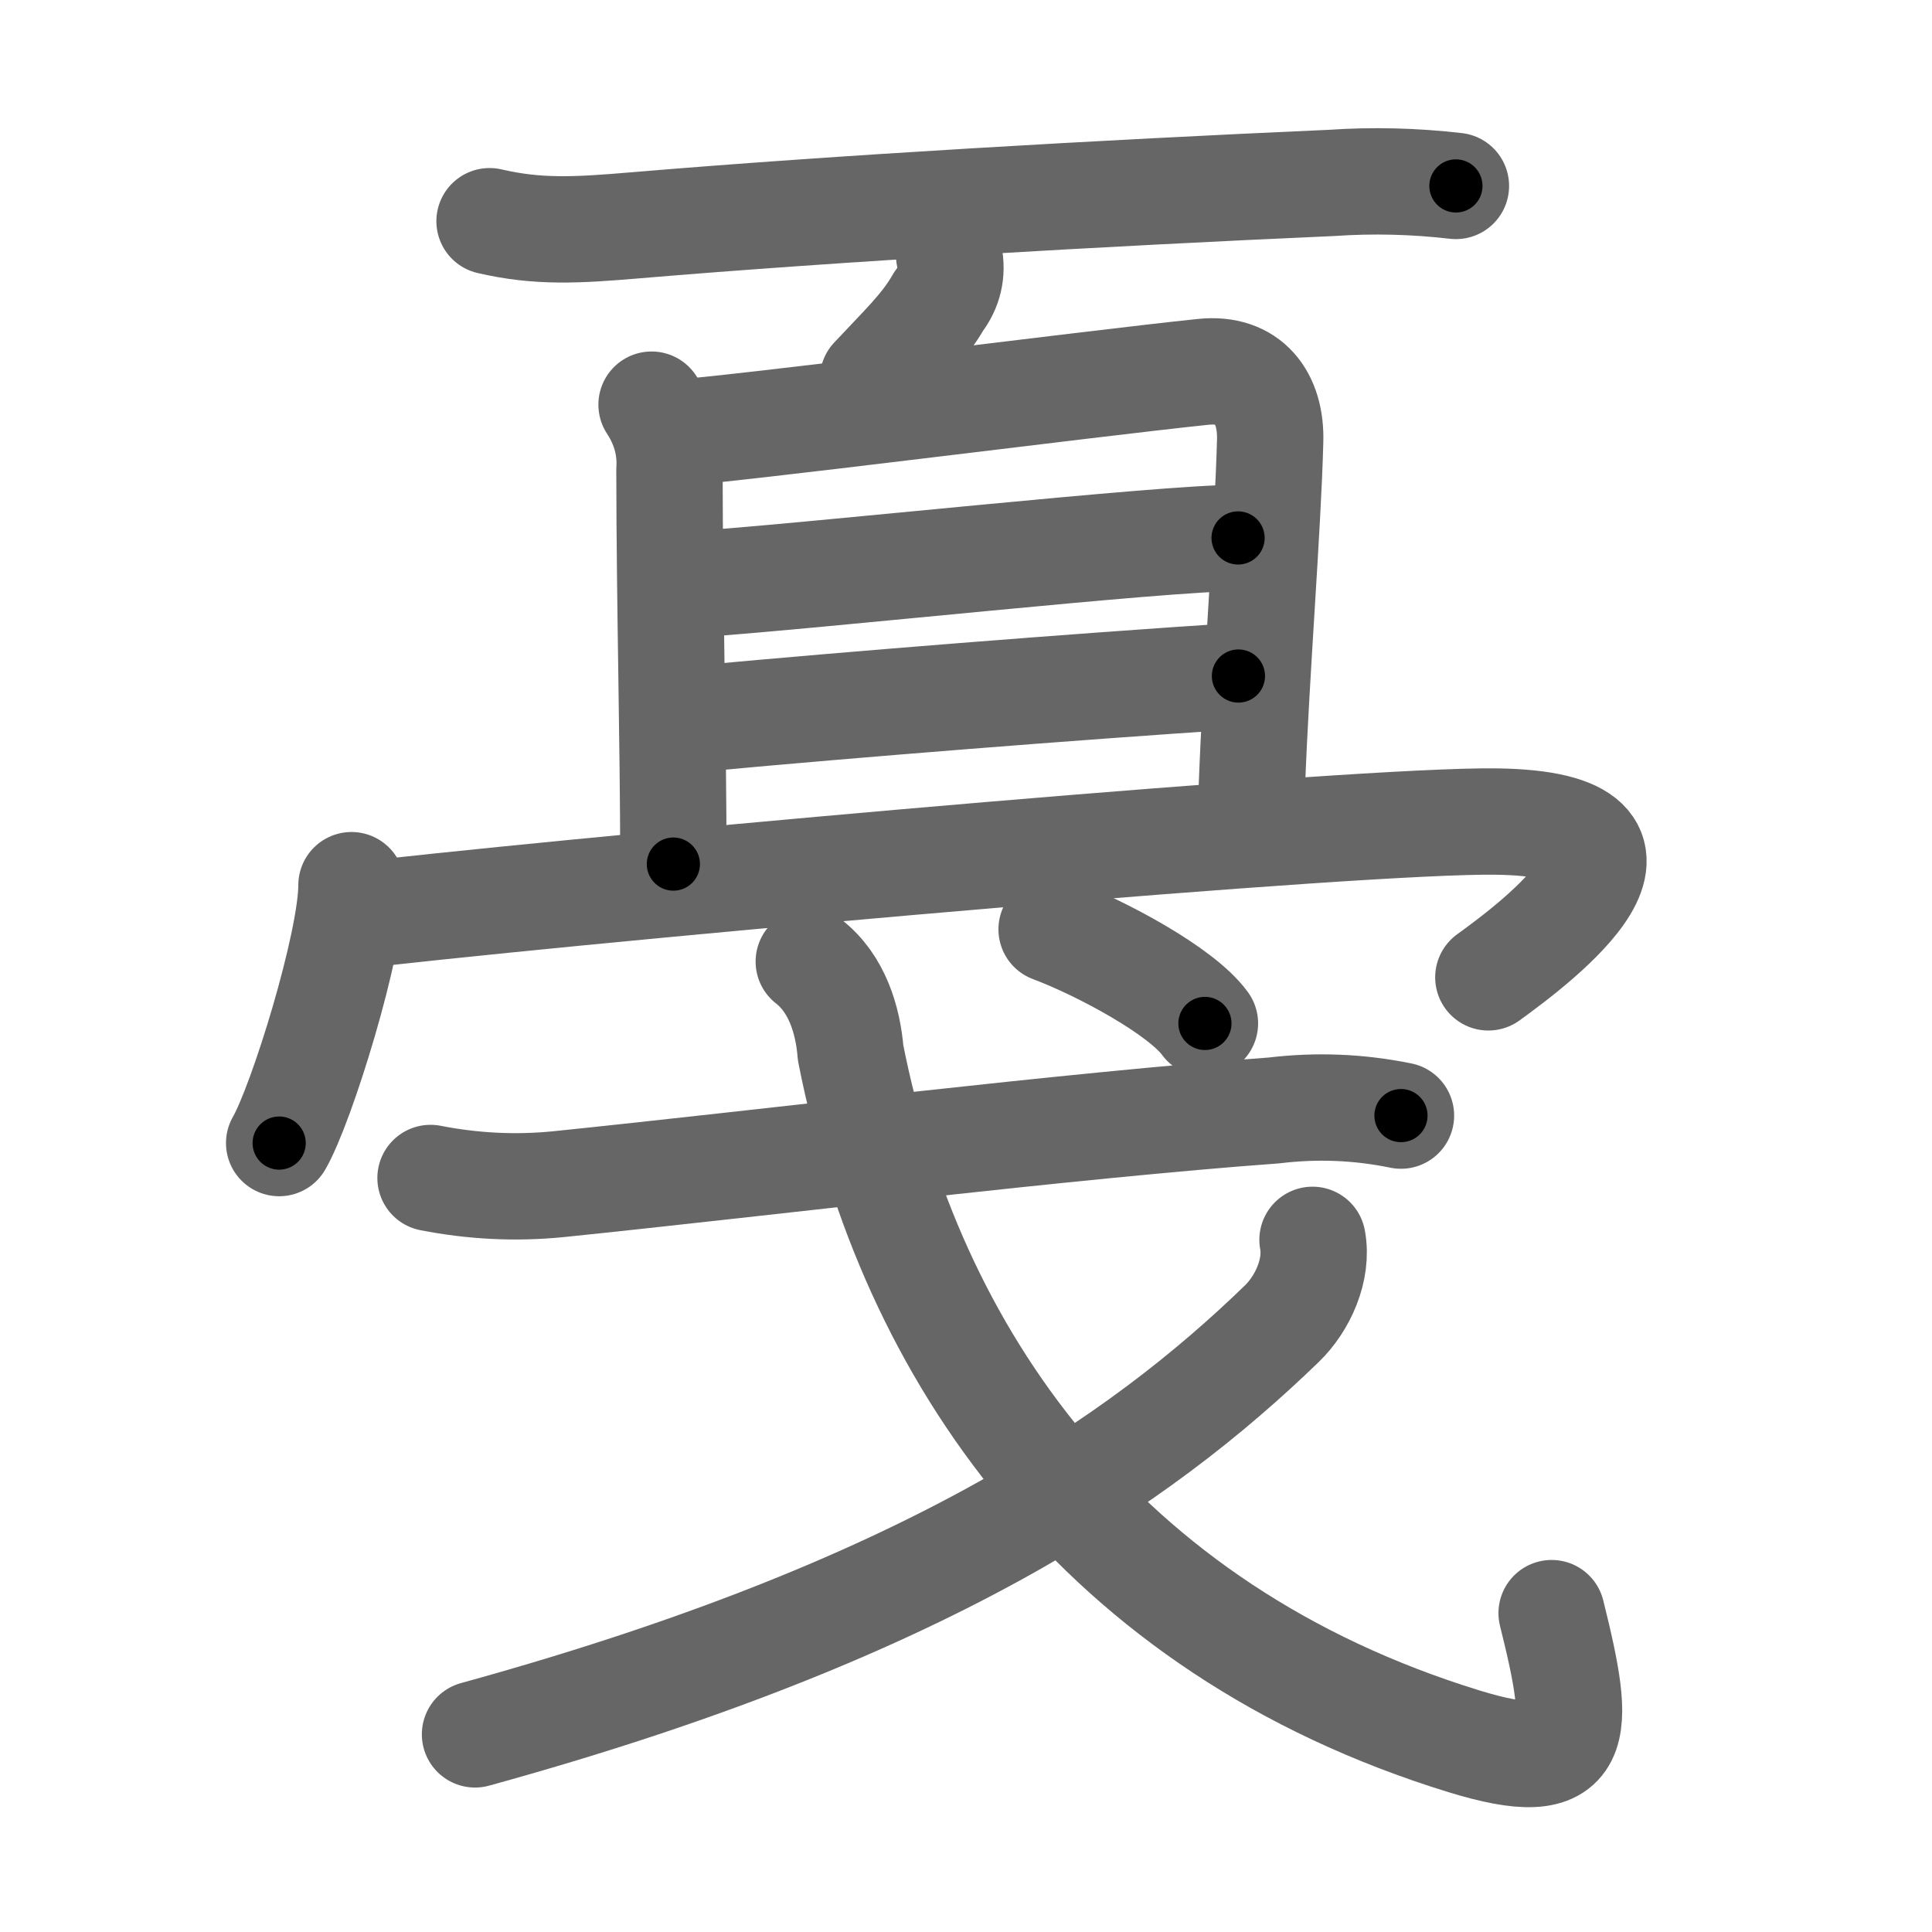 <svg xmlns="http://www.w3.org/2000/svg" viewBox="0 0 109 109" id="621e"><g fill="none" stroke="#666" stroke-width="6" stroke-linecap="round" stroke-linejoin="round"><g><g><g><g><path d="M27.62,12.48c2.76,0.64,4.92,0.51,8.25,0.23c11.38-0.96,26.33-1.82,39.25-2.39c2.34-0.16,4.68-0.1,7.02,0.17" /></g><g><path d="M53.55,14.42c0.2,0.96-0.02,1.84-0.59,2.58c-0.84,1.47-1.96,2.51-3.71,4.38" /><path d="M36.76,22.83c0.75,1.15,1.09,2.37,1.01,3.67c0.01,7.99,0.22,15.22,0.22,22.25" /><path d="M38.07,24.42c2.56-0.1,23.71-2.81,29.81-3.44c2.58-0.27,3.85,1.46,3.78,3.9c-0.13,5-0.79,13.03-1.03,19.46" /><path d="M39.25,32.96C46,32.5,65.5,30.35,69.85,30.35" /><path d="M39.82,40.51c8.18-0.76,20.68-1.76,30.05-2.37" /></g></g><g><path d="M19.83,49.94c0,3.29-2.81,12.35-4.08,14.55" /><path d="M21.52,51.49c15.76-1.74,55.16-5.24,62.87-5.14c11.17,0.14,2.36,6.78-0.42,8.79" /></g></g><g><g><path d="M24.29,66.46c2.4,0.47,4.8,0.59,7.21,0.35c11.5-1.18,28.92-3.33,40.37-4.16c2.4-0.29,4.78-0.2,7.17,0.29" /><path d="M45.63,54.25c1.59,1.24,2.21,3.29,2.36,5.15c3.33,16.95,14.04,32.51,34.6,38.84c6.77,2.08,6.66-0.36,4.95-7.23" /></g><g><path d="M74.05,69.95c0.32,1.68-0.56,3.6-1.73,4.73C64.25,82.5,52.04,90.9,26.8,97.85" /></g><g><g><path d="M59.33,52.43c2.82,1.06,7.33,3.49,8.65,5.31" /></g></g></g></g></g><g fill="none" stroke="#000" stroke-width="3" stroke-linecap="round" stroke-linejoin="round"><path d="M27.62,12.48c2.76,0.64,4.92,0.51,8.25,0.23c11.38-0.96,26.33-1.82,39.25-2.39c2.34-0.16,4.68-0.1,7.02,0.17" stroke-dasharray="54.651" stroke-dashoffset="54.651"><animate attributeName="stroke-dashoffset" values="54.651;54.651;0" dur="0.547s" fill="freeze" begin="0s;621e.click" /></path><path d="M53.55,14.42c0.2,0.96-0.02,1.84-0.59,2.58c-0.84,1.47-1.96,2.51-3.71,4.38" stroke-dasharray="8.491" stroke-dashoffset="8.491"><animate attributeName="stroke-dashoffset" values="8.491" fill="freeze" begin="621e.click" /><animate attributeName="stroke-dashoffset" values="8.491;8.491;0" keyTimes="0;0.866;1" dur="0.632s" fill="freeze" begin="0s;621e.click" /></path><path d="M36.76,22.83c0.75,1.15,1.09,2.37,1.01,3.67c0.01,7.99,0.22,15.22,0.22,22.25" stroke-dasharray="26.127" stroke-dashoffset="26.127"><animate attributeName="stroke-dashoffset" values="26.127" fill="freeze" begin="621e.click" /><animate attributeName="stroke-dashoffset" values="26.127;26.127;0" keyTimes="0;0.708;1" dur="0.893s" fill="freeze" begin="0s;621e.click" /></path><path d="M38.07,24.42c2.56-0.1,23.71-2.81,29.81-3.44c2.58-0.27,3.85,1.46,3.78,3.9c-0.13,5-0.79,13.03-1.03,19.46" stroke-dasharray="55.825" stroke-dashoffset="55.825"><animate attributeName="stroke-dashoffset" values="55.825" fill="freeze" begin="621e.click" /><animate attributeName="stroke-dashoffset" values="55.825;55.825;0" keyTimes="0;0.615;1" dur="1.451s" fill="freeze" begin="0s;621e.click" /></path><path d="M39.25,32.96C46,32.5,65.5,30.35,69.85,30.35" stroke-dasharray="30.716" stroke-dashoffset="30.716"><animate attributeName="stroke-dashoffset" values="30.716" fill="freeze" begin="621e.click" /><animate attributeName="stroke-dashoffset" values="30.716;30.716;0" keyTimes="0;0.825;1" dur="1.758s" fill="freeze" begin="0s;621e.click" /></path><path d="M39.82,40.51c8.18-0.76,20.68-1.76,30.05-2.37" stroke-dasharray="30.145" stroke-dashoffset="30.145"><animate attributeName="stroke-dashoffset" values="30.145" fill="freeze" begin="621e.click" /><animate attributeName="stroke-dashoffset" values="30.145;30.145;0" keyTimes="0;0.854;1" dur="2.059s" fill="freeze" begin="0s;621e.click" /></path><path d="M19.83,49.94c0,3.29-2.81,12.35-4.08,14.55" stroke-dasharray="15.185" stroke-dashoffset="15.185"><animate attributeName="stroke-dashoffset" values="15.185" fill="freeze" begin="621e.click" /><animate attributeName="stroke-dashoffset" values="15.185;15.185;0" keyTimes="0;0.931;1" dur="2.211s" fill="freeze" begin="0s;621e.click" /></path><path d="M21.52,51.49c15.76-1.74,55.16-5.24,62.87-5.14c11.17,0.14,2.36,6.78-0.42,8.79" stroke-dasharray="78.63" stroke-dashoffset="78.63"><animate attributeName="stroke-dashoffset" values="78.63" fill="freeze" begin="621e.click" /><animate attributeName="stroke-dashoffset" values="78.63;78.63;0" keyTimes="0;0.789;1" dur="2.802s" fill="freeze" begin="0s;621e.click" /></path><path d="M24.29,66.46c2.4,0.47,4.8,0.59,7.21,0.35c11.5-1.18,28.92-3.33,40.37-4.16c2.4-0.29,4.78-0.2,7.17,0.29" stroke-dasharray="55.039" stroke-dashoffset="55.039"><animate attributeName="stroke-dashoffset" values="55.039" fill="freeze" begin="621e.click" /><animate attributeName="stroke-dashoffset" values="55.039;55.039;0" keyTimes="0;0.836;1" dur="3.352s" fill="freeze" begin="0s;621e.click" /></path><path d="M45.63,54.25c1.59,1.24,2.21,3.29,2.36,5.15c3.33,16.95,14.04,32.51,34.6,38.84c6.77,2.08,6.66-0.36,4.95-7.23" stroke-dasharray="73.84" stroke-dashoffset="73.84"><animate attributeName="stroke-dashoffset" values="73.84" fill="freeze" begin="621e.click" /><animate attributeName="stroke-dashoffset" values="73.84;73.84;0" keyTimes="0;0.858;1" dur="3.907s" fill="freeze" begin="0s;621e.click" /></path><path d="M74.05,69.95c0.32,1.68-0.56,3.6-1.73,4.73C64.25,82.5,52.04,90.9,26.8,97.85" stroke-dasharray="56.862" stroke-dashoffset="56.862"><animate attributeName="stroke-dashoffset" values="56.862" fill="freeze" begin="621e.click" /><animate attributeName="stroke-dashoffset" values="56.862;56.862;0" keyTimes="0;0.873;1" dur="4.476s" fill="freeze" begin="0s;621e.click" /></path><path d="M59.33,52.43c2.82,1.06,7.33,3.49,8.65,5.31" stroke-dasharray="10.241" stroke-dashoffset="10.241"><animate attributeName="stroke-dashoffset" values="10.241" fill="freeze" begin="621e.click" /><animate attributeName="stroke-dashoffset" values="10.241;10.241;0" keyTimes="0;0.978;1" dur="4.578s" fill="freeze" begin="0s;621e.click" /></path></g></svg>